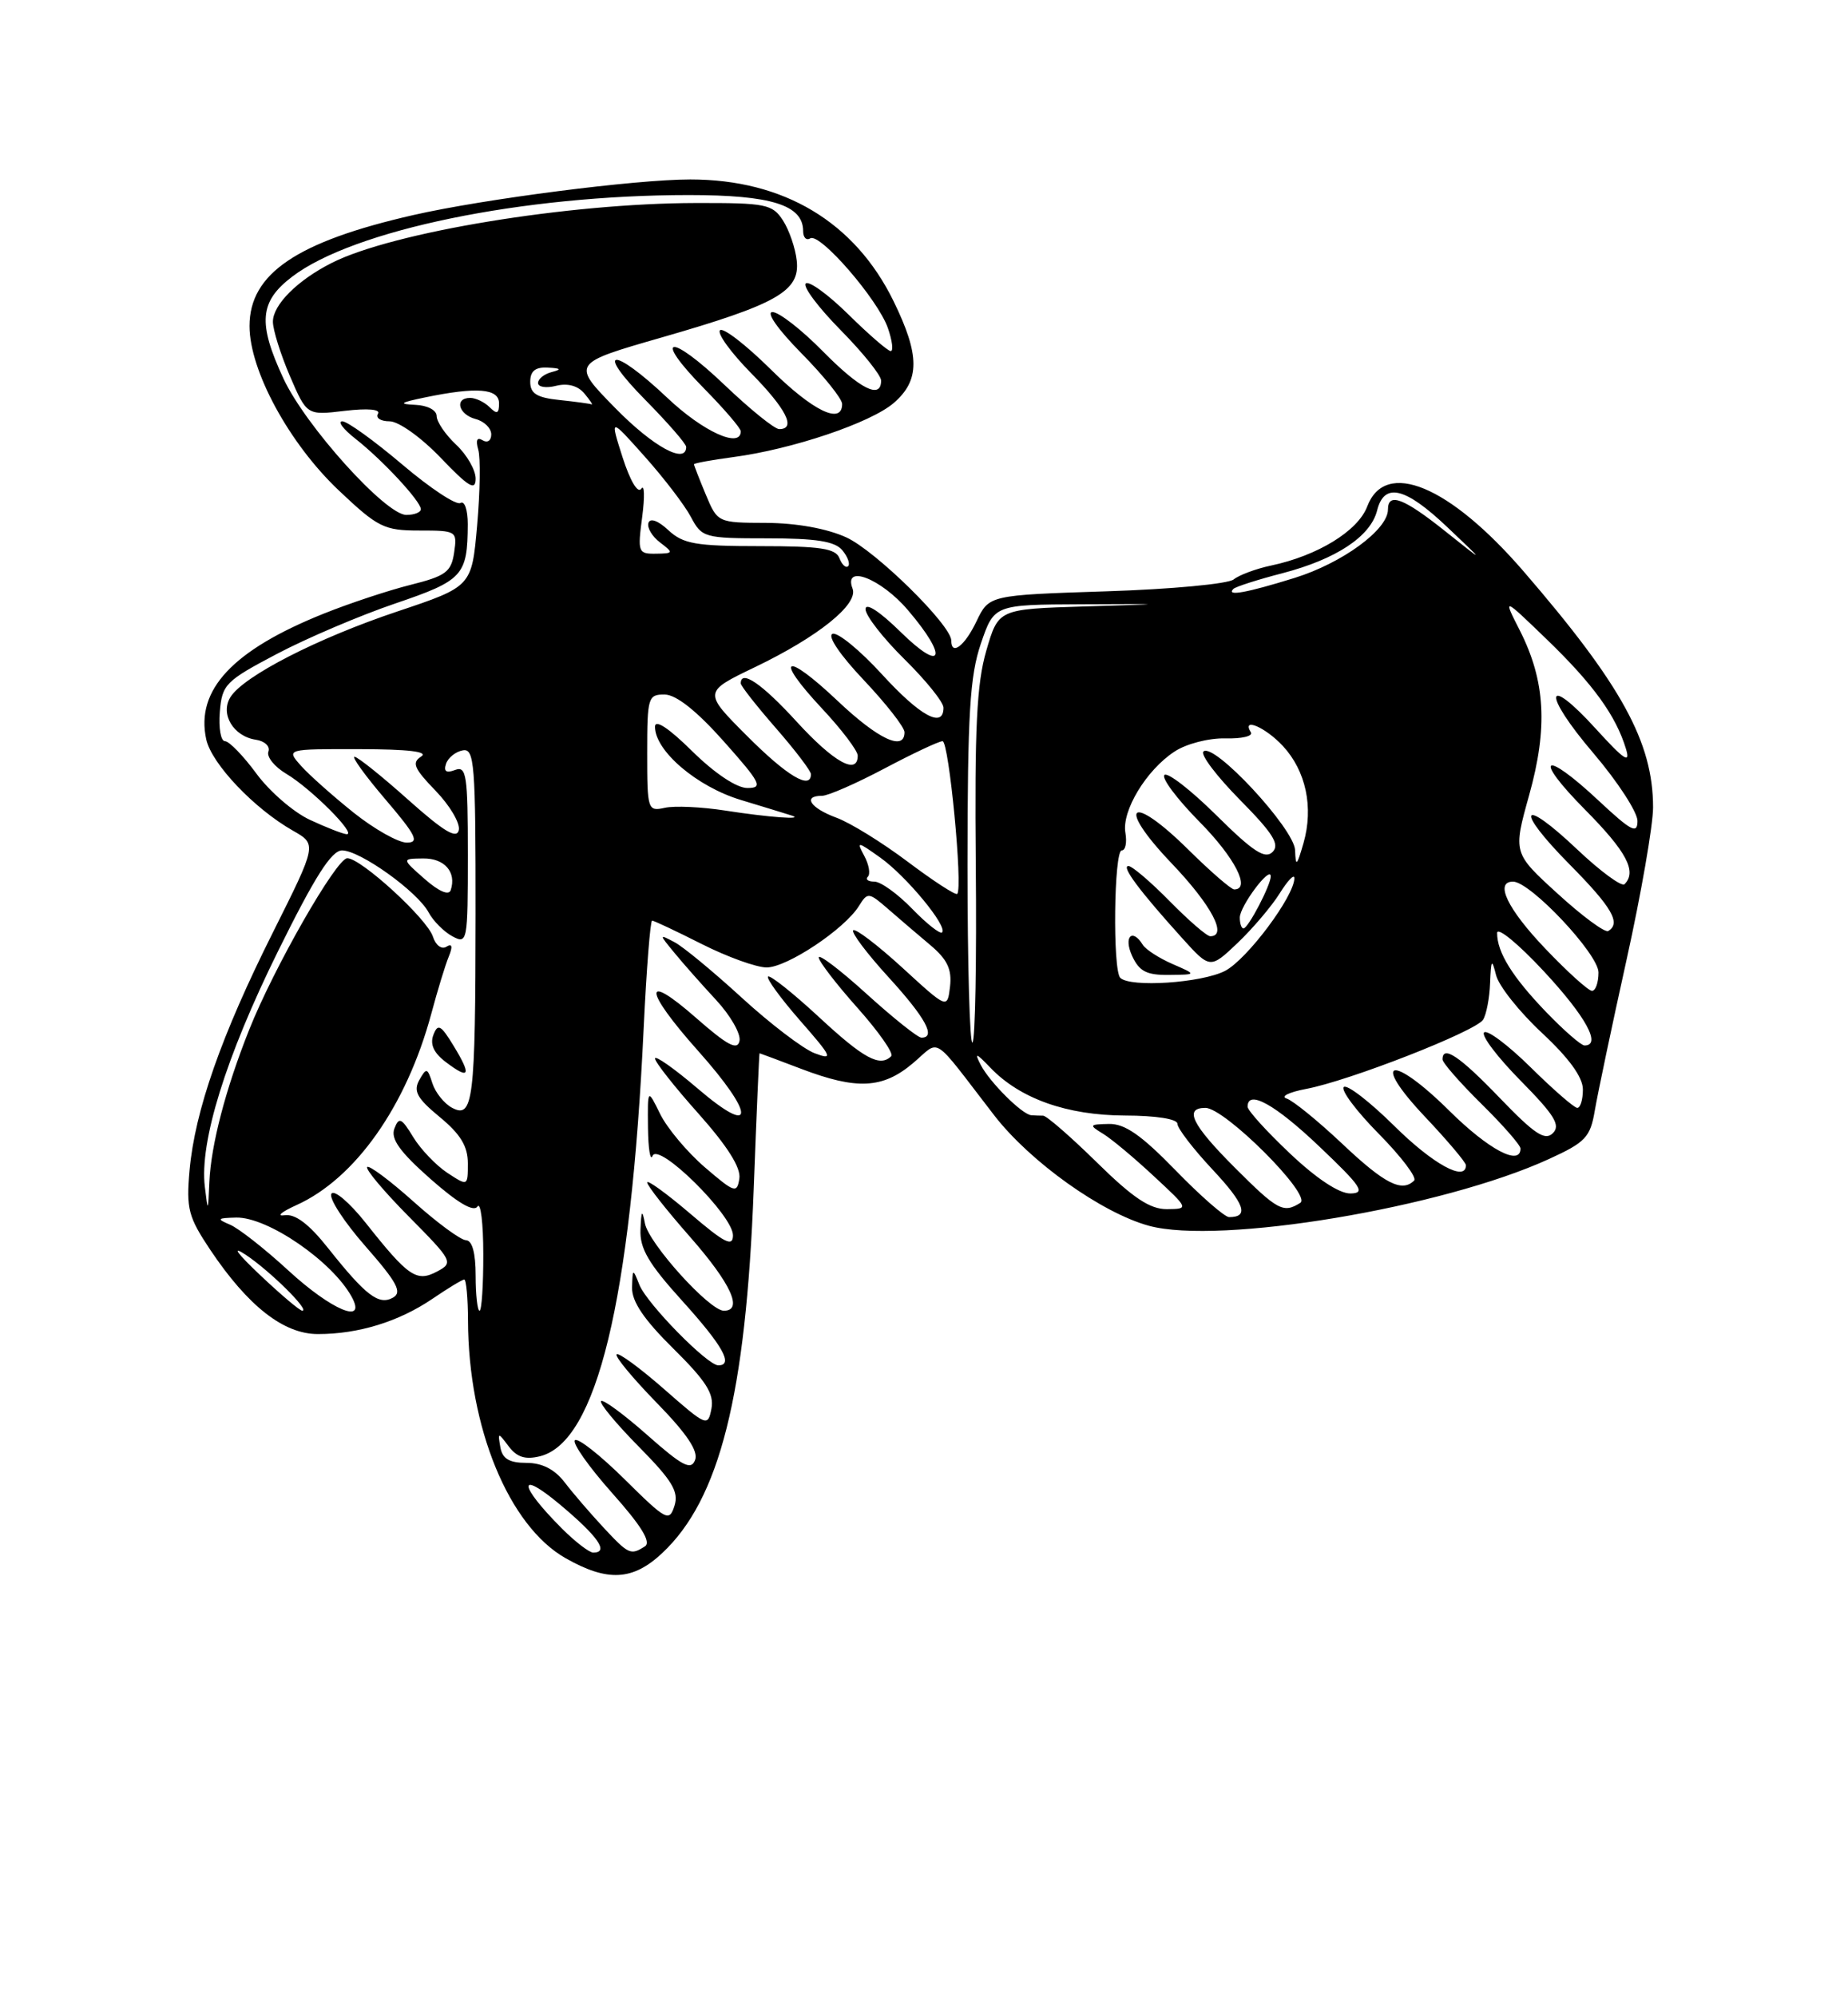 <?xml version="1.0" encoding="UTF-8" standalone="no"?>
<!DOCTYPE svg PUBLIC "-//W3C//DTD SVG 1.1//EN" "http://www.w3.org/Graphics/SVG/1.1/DTD/svg11.dtd" >
<svg xmlns="http://www.w3.org/2000/svg" xmlns:xlink="http://www.w3.org/1999/xlink" version="1.1" viewBox="0 0 237 256">
 <g >
 <path fill="currentColor"
d=" M 84.91 199.08 C 92.30 192.18 95.66 178.81 96.66 152.41 C 97.02 142.83 97.36 135.00 97.41 135.00 C 97.46 135.00 99.87 135.90 102.76 137.00 C 109.88 139.71 113.20 139.54 117.05 136.30 C 120.71 133.23 119.29 132.32 127.50 142.95 C 132.10 148.90 141.29 155.46 147.34 157.11 C 156.39 159.58 185.00 154.81 198.66 148.55 C 203.34 146.41 203.95 145.77 204.53 142.33 C 204.89 140.22 206.71 131.55 208.59 123.07 C 210.47 114.58 212.00 105.77 212.00 103.49 C 212.00 95.14 207.96 87.78 195.41 73.25 C 185.89 62.22 177.65 58.80 175.34 64.92 C 174.15 68.06 168.98 71.23 163.00 72.49 C 161.07 72.90 158.92 73.70 158.21 74.27 C 157.50 74.84 150.15 75.53 141.88 75.79 C 126.84 76.28 126.84 76.28 125.23 79.64 C 123.73 82.79 122.00 84.11 122.00 82.11 C 122.00 80.13 112.28 70.58 108.52 68.87 C 106.03 67.74 102.13 67.04 98.26 67.02 C 92.05 67.00 92.02 66.99 90.51 63.38 C 89.68 61.39 89.00 59.64 89.00 59.51 C 89.00 59.37 91.25 58.96 94.01 58.59 C 101.60 57.59 111.65 54.20 114.61 51.66 C 117.99 48.75 117.99 45.54 114.60 38.61 C 109.63 28.45 100.52 23.00 88.53 23.00 C 81.51 23.00 62.07 25.50 53.03 27.56 C 38.06 30.97 32.00 35.07 32.00 41.79 C 32.00 47.49 37.08 56.84 43.45 62.86 C 48.46 67.60 49.26 68.00 53.77 68.00 C 58.56 68.00 58.65 68.05 58.24 70.83 C 57.87 73.31 57.17 73.83 52.66 74.96 C 49.82 75.67 44.81 77.33 41.52 78.65 C 29.84 83.33 25.06 88.44 26.45 94.77 C 27.14 97.90 32.59 103.64 37.57 106.47 C 40.65 108.22 40.65 108.22 35.01 119.49 C 28.38 132.71 25.00 142.37 24.31 150.00 C 23.87 154.93 24.15 155.98 26.97 160.20 C 31.82 167.43 36.39 171.00 40.78 170.99 C 45.98 170.99 51.13 169.40 55.43 166.49 C 57.44 165.12 59.29 164.00 59.54 164.00 C 59.79 164.00 60.01 166.36 60.02 169.25 C 60.06 182.98 65.25 195.59 72.54 199.72 C 77.91 202.77 81.15 202.60 84.91 199.08 Z  M 72.06 195.91 C 66.47 190.31 66.32 188.24 71.85 192.87 C 76.73 196.96 78.14 199.00 76.08 199.00 C 75.57 199.00 73.76 197.61 72.06 195.91 Z  M 77.36 195.75 C 75.70 193.96 73.47 191.38 72.42 190.00 C 71.13 188.32 69.52 187.50 67.51 187.50 C 65.31 187.50 64.43 186.97 64.17 185.50 C 63.83 183.55 63.86 183.55 65.25 185.40 C 66.30 186.78 67.38 187.12 69.26 186.65 C 76.52 184.83 80.90 166.76 82.55 131.75 C 82.91 124.19 83.40 118.00 83.63 118.00 C 83.87 118.00 86.73 119.35 90.00 121.00 C 93.27 122.65 97.01 124.00 98.32 124.00 C 100.93 124.00 108.30 119.10 110.15 116.13 C 111.27 114.33 111.41 114.35 113.91 116.52 C 115.33 117.76 117.78 119.85 119.34 121.16 C 121.49 122.97 122.09 124.25 121.84 126.44 C 121.50 129.33 121.50 129.33 115.72 124.03 C 112.53 121.12 109.70 118.96 109.42 119.24 C 109.15 119.52 111.19 122.23 113.96 125.26 C 118.70 130.45 120.09 133.00 118.17 133.00 C 117.71 133.00 114.56 130.49 111.17 127.42 C 107.78 124.34 105.00 122.23 105.00 122.72 C 105.00 123.20 107.23 126.11 109.96 129.17 C 112.69 132.23 114.64 135.02 114.30 135.37 C 112.85 136.81 110.79 135.70 105.03 130.36 C 101.68 127.26 98.74 124.93 98.50 125.17 C 98.26 125.41 100.11 127.95 102.61 130.81 C 106.74 135.52 106.91 135.92 104.46 134.99 C 102.98 134.42 98.78 131.22 95.13 127.88 C 91.48 124.54 87.60 121.33 86.50 120.76 C 84.51 119.71 84.51 119.72 86.47 122.10 C 87.55 123.42 89.95 126.14 91.81 128.14 C 93.67 130.14 95.03 132.51 94.84 133.41 C 94.58 134.68 93.30 134.00 89.25 130.45 C 82.39 124.43 82.53 126.84 89.50 134.66 C 96.89 142.94 96.89 145.86 89.50 139.54 C 86.48 136.96 84.00 135.22 84.00 135.67 C 84.01 136.13 86.51 139.31 89.58 142.74 C 93.29 146.91 95.04 149.67 94.82 151.06 C 94.52 152.99 94.21 152.89 90.40 149.62 C 88.14 147.68 85.57 144.61 84.67 142.80 C 83.05 139.50 83.05 139.50 83.10 144.50 C 83.13 147.25 83.40 148.89 83.69 148.15 C 84.43 146.32 94.00 155.77 94.00 158.33 C 94.00 159.87 92.94 159.34 88.50 155.54 C 85.47 152.96 83.00 151.17 83.00 151.56 C 83.00 151.96 85.47 155.10 88.50 158.54 C 93.76 164.53 95.35 168.00 92.83 168.00 C 90.99 168.00 83.21 159.39 82.71 156.81 C 82.36 154.97 82.24 155.12 82.14 157.58 C 82.03 160.01 83.16 161.95 87.50 166.74 C 92.70 172.49 94.11 175.00 92.12 175.00 C 90.72 175.00 82.99 167.12 82.01 164.70 C 81.15 162.55 81.13 162.56 81.06 165.03 C 81.02 166.82 82.58 169.13 86.35 172.85 C 90.56 177.01 91.60 178.65 91.24 180.55 C 90.79 182.90 90.62 182.83 85.16 178.04 C 82.07 175.34 79.34 173.33 79.08 173.59 C 78.82 173.84 81.13 176.63 84.20 179.78 C 88.09 183.76 89.59 186.00 89.14 187.14 C 88.62 188.49 87.52 187.92 83.03 183.95 C 80.02 181.29 77.34 179.32 77.09 179.58 C 76.83 179.84 79.00 182.46 81.91 185.41 C 86.22 189.77 87.07 191.19 86.50 193.00 C 85.83 195.10 85.46 194.90 80.09 189.59 C 76.95 186.49 74.09 184.24 73.73 184.60 C 73.37 184.96 75.51 188.00 78.49 191.35 C 82.25 195.56 83.54 197.67 82.71 198.20 C 80.88 199.37 80.62 199.25 77.36 195.75 Z  M 33.35 163.42 C 30.37 160.60 29.65 159.60 31.50 160.82 C 34.60 162.87 39.79 168.00 38.77 168.00 C 38.45 168.00 36.01 165.94 33.35 163.42 Z  M 37.00 162.86 C 33.98 160.08 30.60 157.43 29.50 156.97 C 27.75 156.23 27.84 156.12 30.29 156.06 C 34.32 155.97 42.65 161.69 45.12 166.25 C 47.06 169.83 42.53 167.94 37.00 162.86 Z  M 61.00 163.50 C 61.00 160.59 60.56 158.98 59.75 158.96 C 59.06 158.93 56.04 156.71 53.03 154.01 C 50.02 151.32 47.34 149.32 47.09 149.58 C 46.83 149.84 49.23 152.70 52.43 155.93 C 58.07 161.63 58.18 161.84 56.06 162.97 C 53.43 164.37 52.38 163.66 46.90 156.74 C 44.82 154.12 42.84 152.44 42.50 153.01 C 42.15 153.57 44.12 156.61 46.88 159.75 C 50.94 164.38 51.61 165.64 50.40 166.32 C 48.58 167.34 46.92 166.07 42.08 159.98 C 39.63 156.89 37.87 155.56 36.50 155.76 C 35.40 155.92 36.08 155.34 38.00 154.47 C 45.57 151.06 52.11 141.78 55.31 129.94 C 56.11 126.95 57.12 123.64 57.56 122.59 C 58.09 121.29 57.98 120.89 57.24 121.35 C 56.63 121.73 55.87 121.15 55.52 120.05 C 54.79 117.77 46.30 110.00 44.54 110.00 C 43.15 110.00 35.10 124.07 31.95 132.00 C 28.93 139.58 27.06 146.75 26.85 151.50 C 26.68 155.41 26.67 155.42 26.27 152.11 C 25.57 146.38 28.95 135.49 35.64 121.95 C 40.36 112.39 42.51 109.00 43.87 109.00 C 46.17 109.00 53.54 114.27 54.97 116.95 C 55.56 118.05 56.94 119.43 58.02 120.01 C 59.94 121.04 60.00 120.72 60.00 109.57 C 60.00 99.33 59.82 98.13 58.36 98.69 C 57.24 99.12 56.87 98.88 57.20 97.91 C 57.45 97.13 58.42 96.35 59.33 96.18 C 60.85 95.88 61.00 97.81 60.99 117.18 C 60.97 141.14 60.69 143.44 57.96 141.98 C 56.96 141.44 55.83 140.03 55.45 138.84 C 54.82 136.85 54.68 136.82 53.77 138.44 C 52.98 139.86 53.49 140.78 56.39 143.17 C 59.05 145.36 60.00 146.92 60.00 149.10 C 60.00 152.05 60.00 152.05 57.36 150.32 C 55.91 149.36 53.94 147.30 52.99 145.74 C 51.49 143.27 51.16 143.13 50.58 144.65 C 50.08 145.96 51.26 147.62 55.20 151.10 C 58.69 154.18 60.75 155.39 61.23 154.64 C 61.64 154.01 61.98 156.76 61.98 160.75 C 61.99 164.74 61.77 168.00 61.50 168.00 C 61.23 168.00 61.00 165.97 61.00 163.50 Z  M 58.18 134.06 C 56.54 131.36 56.15 131.15 55.58 132.65 C 55.12 133.85 55.63 134.97 57.19 136.14 C 60.23 138.44 60.50 137.87 58.18 134.06 Z  M 150.76 150.00 C 146.37 145.49 144.26 144.01 142.21 144.06 C 139.68 144.11 139.63 144.20 141.45 145.31 C 142.53 145.96 145.45 148.40 147.95 150.73 C 152.50 154.95 152.50 154.95 149.64 154.98 C 147.48 154.99 145.30 153.54 140.68 149.00 C 137.32 145.70 134.21 143.00 133.78 143.00 C 133.35 143.00 132.66 142.97 132.25 142.94 C 131.07 142.84 126.93 138.71 125.78 136.50 C 124.93 134.85 125.15 134.91 127.02 136.86 C 130.82 140.82 136.82 142.95 144.25 142.98 C 148.25 142.99 151.00 143.42 151.00 144.04 C 151.00 144.62 153.02 147.25 155.49 149.89 C 159.65 154.33 160.23 156.00 157.63 156.00 C 157.06 156.00 153.97 153.30 150.76 150.00 Z  M 158.35 149.65 C 152.86 144.16 151.80 142.00 154.59 142.00 C 157.09 142.00 168.29 153.20 166.76 154.17 C 164.59 155.55 163.84 155.14 158.35 149.65 Z  M 165.44 147.85 C 162.45 145.03 160.00 142.33 160.00 141.85 C 160.00 139.60 163.53 141.55 169.22 146.97 C 174.61 152.09 175.17 152.94 173.19 152.97 C 171.75 152.99 168.83 151.06 165.44 147.85 Z  M 172.18 146.64 C 169.05 143.69 165.82 141.06 165.00 140.80 C 164.18 140.54 165.30 139.99 167.50 139.57 C 172.98 138.55 189.26 132.19 190.20 130.70 C 190.62 130.04 191.03 127.92 191.10 126.00 C 191.22 122.95 191.32 122.82 191.87 125.00 C 192.22 126.38 194.86 129.70 197.75 132.39 C 201.22 135.62 203.00 138.07 203.00 139.64 C 203.00 140.94 202.68 142.00 202.28 142.00 C 201.89 142.00 199.20 139.66 196.31 136.81 C 193.41 133.95 190.73 131.94 190.33 132.33 C 189.94 132.73 192.05 135.51 195.02 138.52 C 199.36 142.92 200.17 144.23 199.15 145.24 C 198.14 146.25 196.81 145.37 192.36 140.75 C 187.20 135.38 185.00 133.90 185.00 135.79 C 185.00 136.22 187.25 138.79 190.00 141.50 C 192.75 144.21 195.00 146.78 195.00 147.21 C 195.00 149.52 190.90 147.35 185.88 142.38 C 178.41 134.99 175.69 135.68 182.78 143.17 C 185.65 146.21 188.00 148.99 188.00 149.35 C 188.00 151.54 183.76 149.21 178.81 144.31 C 175.64 141.18 172.73 138.94 172.33 139.33 C 171.94 139.73 173.96 142.43 176.83 145.33 C 179.70 148.24 181.74 150.93 181.36 151.31 C 179.80 152.87 177.57 151.73 172.18 146.64 Z  M 124.08 110.88 C 124.09 91.46 124.38 86.65 125.79 82.50 C 127.50 77.50 127.50 77.50 138.75 77.45 C 150.00 77.40 150.00 77.40 139.02 77.73 C 128.04 78.07 128.04 78.07 126.49 83.40 C 125.26 87.62 124.98 93.35 125.14 110.86 C 125.26 123.03 125.07 133.27 124.72 133.62 C 124.37 133.96 124.08 123.73 124.08 110.88 Z  M 198.32 129.75 C 193.95 125.21 192.00 122.07 192.00 119.59 C 192.00 118.74 194.70 120.95 198.00 124.50 C 203.38 130.29 205.42 134.00 203.21 134.00 C 202.77 134.00 200.58 132.09 198.32 129.75 Z  M 198.17 121.58 C 193.33 116.51 191.64 113.00 194.04 113.00 C 196.26 113.00 205.00 122.28 205.00 124.64 C 205.00 125.94 204.63 127.00 204.17 127.00 C 203.71 127.00 201.01 124.56 198.17 121.58 Z  M 143.67 125.33 C 142.68 124.34 142.86 109.00 143.86 109.00 C 144.34 109.00 144.54 107.99 144.33 106.75 C 143.83 103.95 147.01 98.69 150.63 96.33 C 152.14 95.33 155.03 94.59 157.15 94.64 C 159.25 94.70 160.72 94.35 160.42 93.87 C 159.19 91.88 162.28 93.20 164.53 95.62 C 167.49 98.82 168.48 103.48 167.17 108.06 C 166.31 111.03 166.17 111.16 166.09 108.97 C 165.99 106.21 155.61 95.05 154.33 96.33 C 153.94 96.73 156.05 99.51 159.02 102.52 C 163.26 106.81 164.16 108.24 163.20 109.20 C 162.24 110.16 160.70 109.15 156.02 104.52 C 152.74 101.27 149.73 98.94 149.33 99.33 C 148.94 99.73 150.95 102.41 153.81 105.31 C 158.36 109.91 160.46 114.00 158.28 114.00 C 157.89 114.00 155.23 111.70 152.38 108.88 C 144.94 101.54 143.06 103.12 150.27 110.67 C 155.37 116.02 157.48 120.00 155.21 120.00 C 154.77 120.00 152.43 117.97 150.00 115.50 C 147.57 113.03 145.19 111.00 144.72 111.00 C 143.76 111.00 146.11 114.16 151.56 120.19 C 155.19 124.21 155.19 124.21 158.72 120.86 C 160.66 119.01 163.09 116.15 164.12 114.50 C 165.15 112.85 165.99 111.97 166.00 112.55 C 166.00 114.86 159.93 122.98 157.11 124.44 C 154.11 125.99 144.93 126.60 143.67 125.33 Z  M 150.37 123.56 C 148.65 122.81 146.93 121.70 146.56 121.10 C 145.21 118.91 144.07 120.06 145.18 122.50 C 146.10 124.50 147.03 124.99 149.91 124.96 C 153.50 124.92 153.50 124.92 150.37 123.56 Z  M 116.99 116.49 C 115.13 114.57 112.95 113.00 112.14 113.00 C 111.33 113.00 110.95 112.72 111.30 112.37 C 111.65 112.02 111.44 110.83 110.85 109.72 C 109.82 107.80 109.92 107.81 112.89 109.92 C 116.24 112.30 121.57 118.76 120.82 119.51 C 120.57 119.76 118.84 118.40 116.99 116.49 Z  M 199.77 114.55 C 194.04 109.33 194.04 109.33 196.11 101.91 C 198.53 93.25 198.19 87.27 194.92 80.82 C 192.72 76.50 192.72 76.50 198.42 82.00 C 204.33 87.71 207.24 91.73 208.53 96.00 C 209.12 97.95 208.29 97.40 204.74 93.50 C 198.08 86.17 197.75 88.81 204.36 96.55 C 207.46 100.19 210.00 104.09 210.00 105.22 C 210.00 106.95 209.21 106.53 205.04 102.64 C 197.92 95.98 196.48 96.91 203.28 103.78 C 208.61 109.16 209.96 111.71 208.34 113.33 C 207.98 113.69 205.25 111.69 202.28 108.88 C 194.99 101.98 194.17 103.59 201.31 110.81 C 206.73 116.29 207.92 118.33 206.25 119.33 C 205.84 119.58 202.92 117.43 199.77 114.55 Z  M 159.00 117.61 C 159.00 116.15 162.91 110.92 162.97 112.30 C 163.01 113.37 160.08 119.00 159.47 119.00 C 159.21 119.00 159.00 118.37 159.00 117.61 Z  M 54.46 112.66 C 51.50 110.06 51.50 110.06 54.28 110.03 C 57.02 110.00 58.57 111.79 57.80 114.10 C 57.56 114.81 56.28 114.26 54.46 112.66 Z  M 116.44 110.47 C 113.17 108.01 109.04 105.45 107.25 104.80 C 103.92 103.57 102.89 102.00 105.42 102.00 C 106.20 102.00 109.80 100.42 113.43 98.50 C 117.06 96.58 120.41 95.00 120.88 95.00 C 121.70 95.00 123.51 113.82 122.76 114.57 C 122.56 114.78 119.71 112.93 116.44 110.47 Z  M 45.34 104.15 C 42.68 102.02 39.64 99.32 38.60 98.15 C 36.69 96.00 36.69 96.00 46.10 96.02 C 52.37 96.03 55.00 96.34 54.01 96.97 C 52.78 97.75 53.09 98.49 55.86 101.35 C 57.69 103.24 59.03 105.51 58.84 106.39 C 58.59 107.59 56.93 106.59 52.34 102.50 C 48.95 99.47 45.86 97.00 45.47 97.00 C 45.08 97.00 46.87 99.47 49.46 102.50 C 53.37 107.08 53.82 108.00 52.17 108.00 C 51.07 108.00 48.00 106.27 45.34 104.15 Z  M 39.72 105.07 C 37.64 104.10 34.56 101.44 32.88 99.15 C 31.20 96.87 29.39 95.00 28.85 95.00 C 28.32 95.00 28.02 93.31 28.19 91.25 C 28.48 87.72 28.91 87.29 35.50 83.82 C 39.35 81.79 46.19 78.88 50.69 77.35 C 59.38 74.40 59.96 73.77 59.99 67.19 C 59.99 65.35 59.58 64.14 59.05 64.47 C 58.52 64.79 55.16 62.57 51.58 59.53 C 47.99 56.49 44.54 54.00 43.90 54.00 C 43.25 54.00 44.02 55.01 45.60 56.25 C 49.04 58.95 53.93 64.21 53.97 65.25 C 53.99 65.66 53.15 66.00 52.11 66.00 C 49.46 66.00 39.19 54.60 36.36 48.54 C 33.04 41.40 33.27 38.66 37.46 35.47 C 45.32 29.47 67.04 25.00 88.33 25.00 C 98.93 25.00 103.00 26.28 103.00 29.62 C 103.00 30.44 103.41 30.86 103.91 30.55 C 105.15 29.79 112.59 38.38 113.87 42.05 C 114.43 43.67 114.60 45.00 114.23 45.00 C 113.87 45.00 111.43 42.89 108.81 40.31 C 106.19 37.73 103.72 35.94 103.33 36.34 C 102.94 36.73 104.95 39.41 107.81 42.31 C 110.66 45.20 113.00 48.11 113.00 48.78 C 113.00 51.24 110.31 49.88 105.50 45.00 C 102.79 42.25 99.90 40.00 99.07 40.00 C 98.20 40.00 99.77 42.23 102.78 45.28 C 105.65 48.19 108.00 51.11 108.00 51.78 C 108.00 54.51 104.23 52.68 98.81 47.31 C 95.64 44.18 92.73 41.94 92.34 42.33 C 91.94 42.72 93.73 45.19 96.31 47.81 C 100.85 52.42 102.15 55.00 99.93 55.00 C 99.33 55.00 96.18 52.45 92.92 49.34 C 85.83 42.58 83.59 42.98 90.31 49.81 C 92.89 52.43 95.00 54.89 95.00 55.28 C 95.00 57.53 90.17 55.33 85.59 51.00 C 78.54 44.33 76.15 44.57 82.78 51.28 C 85.65 54.19 88.00 56.89 88.00 57.28 C 88.00 59.58 83.76 57.26 78.90 52.30 C 73.29 46.58 73.29 46.58 84.87 43.25 C 99.65 39.00 102.61 37.32 102.18 33.42 C 102.01 31.81 101.21 29.49 100.41 28.25 C 99.06 26.17 98.23 26.00 89.23 26.02 C 72.85 26.05 50.36 29.75 42.54 33.70 C 38.15 35.92 35.00 39.06 35.00 41.24 C 35.00 42.28 35.98 45.40 37.17 48.18 C 39.35 53.24 39.35 53.24 44.21 52.66 C 47.19 52.31 48.84 52.46 48.47 53.04 C 48.15 53.57 48.82 54.00 49.96 54.00 C 51.12 54.00 54.00 56.05 56.52 58.68 C 60.11 62.43 61.00 62.96 61.00 61.35 C 61.00 60.25 59.88 58.29 58.50 57.00 C 57.12 55.71 56.00 54.05 56.00 53.33 C 56.00 52.57 54.81 51.95 53.25 51.89 C 51.05 51.79 51.30 51.60 54.50 50.94 C 61.16 49.56 64.00 49.79 64.00 51.70 C 64.00 53.02 63.73 53.13 62.80 52.20 C 62.14 51.54 61.01 51.00 60.30 51.00 C 58.24 51.00 58.79 53.13 61.00 53.71 C 62.10 54.00 63.00 54.88 63.00 55.68 C 63.00 56.48 62.51 56.81 61.89 56.43 C 61.18 55.99 60.98 56.41 61.33 57.62 C 61.64 58.66 61.57 63.03 61.19 67.34 C 60.50 75.18 60.50 75.18 50.97 78.37 C 40.74 81.79 31.25 86.65 29.56 89.34 C 28.20 91.49 29.92 94.38 32.80 94.81 C 33.95 94.98 34.68 95.67 34.42 96.34 C 34.17 97.00 35.21 98.29 36.73 99.19 C 39.90 101.07 45.85 107.04 44.44 106.92 C 43.92 106.87 41.80 106.04 39.72 105.07 Z  M 93.00 103.89 C 89.97 103.42 86.49 103.26 85.25 103.54 C 83.07 104.02 83.00 103.80 83.00 96.52 C 83.00 89.38 83.11 89.00 85.25 89.02 C 86.72 89.04 89.34 91.11 92.82 95.02 C 97.57 100.36 97.90 101.00 95.85 101.00 C 94.47 101.00 91.67 99.13 88.78 96.29 C 85.75 93.30 84.00 92.15 84.00 93.15 C 84.00 96.25 89.38 100.83 95.00 102.53 C 98.03 103.45 100.95 104.34 101.50 104.52 C 103.34 105.11 98.56 104.76 93.00 103.89 Z  M 95.83 94.35 C 90.18 88.70 90.18 88.70 96.84 85.50 C 104.92 81.62 110.11 77.45 109.34 75.45 C 108.12 72.27 112.96 74.13 116.42 78.18 C 121.63 84.27 120.95 86.35 115.50 81.00 C 112.81 78.36 111.00 77.18 111.00 78.08 C 111.00 78.90 113.25 81.79 116.00 84.50 C 118.75 87.21 121.00 90.00 121.00 90.71 C 121.00 93.42 118.01 91.79 113.10 86.42 C 110.29 83.35 107.45 81.02 106.78 81.24 C 106.06 81.48 107.71 83.93 110.78 87.17 C 113.65 90.21 116.00 93.21 116.00 93.85 C 116.00 96.34 112.63 94.76 107.43 89.84 C 100.65 83.43 99.17 84.12 105.40 90.79 C 107.93 93.49 110.00 96.22 110.00 96.85 C 110.00 99.41 106.93 97.70 102.17 92.50 C 97.74 87.65 95.00 85.77 95.00 87.59 C 95.00 87.91 97.03 90.49 99.50 93.32 C 101.97 96.15 104.00 98.81 104.00 99.23 C 104.00 101.29 100.94 99.47 95.83 94.35 Z  M 158.18 75.48 C 158.47 75.20 161.30 74.29 164.47 73.47 C 171.37 71.67 175.77 68.76 176.61 65.43 C 177.52 61.79 180.21 62.43 185.65 67.60 C 190.50 72.20 190.50 72.20 185.36 68.10 C 180.02 63.84 178.00 63.07 178.00 65.31 C 178.00 67.89 172.16 72.16 166.04 74.07 C 159.86 75.99 157.20 76.47 158.18 75.48 Z  M 107.65 71.54 C 107.18 70.30 105.20 70.00 97.49 70.00 C 89.23 70.00 87.62 69.72 85.72 67.96 C 84.41 66.73 83.38 66.36 83.16 67.02 C 82.96 67.63 83.63 68.76 84.65 69.53 C 86.40 70.86 86.38 70.94 84.11 70.97 C 81.84 71.00 81.76 70.77 82.36 66.25 C 82.70 63.64 82.65 62.01 82.24 62.64 C 81.81 63.31 80.82 61.65 79.85 58.64 C 78.21 53.50 78.21 53.50 82.67 58.50 C 85.13 61.25 87.80 64.74 88.60 66.25 C 90.01 68.91 90.31 69.00 98.40 69.00 C 104.67 69.00 107.07 69.38 108.02 70.52 C 108.72 71.36 109.05 72.28 108.77 72.57 C 108.48 72.85 107.98 72.39 107.65 71.54 Z  M 71.75 51.27 C 68.84 50.97 68.00 50.44 68.00 48.94 C 68.00 47.56 68.65 47.03 70.25 47.12 C 71.94 47.20 72.07 47.35 70.75 47.69 C 69.79 47.94 69.00 48.57 69.00 49.09 C 69.00 49.61 70.05 49.78 71.32 49.45 C 72.80 49.08 74.12 49.44 74.95 50.44 C 75.66 51.30 76.08 51.92 75.87 51.83 C 75.67 51.74 73.81 51.49 71.75 51.27 Z "/>
</g>
</svg>
